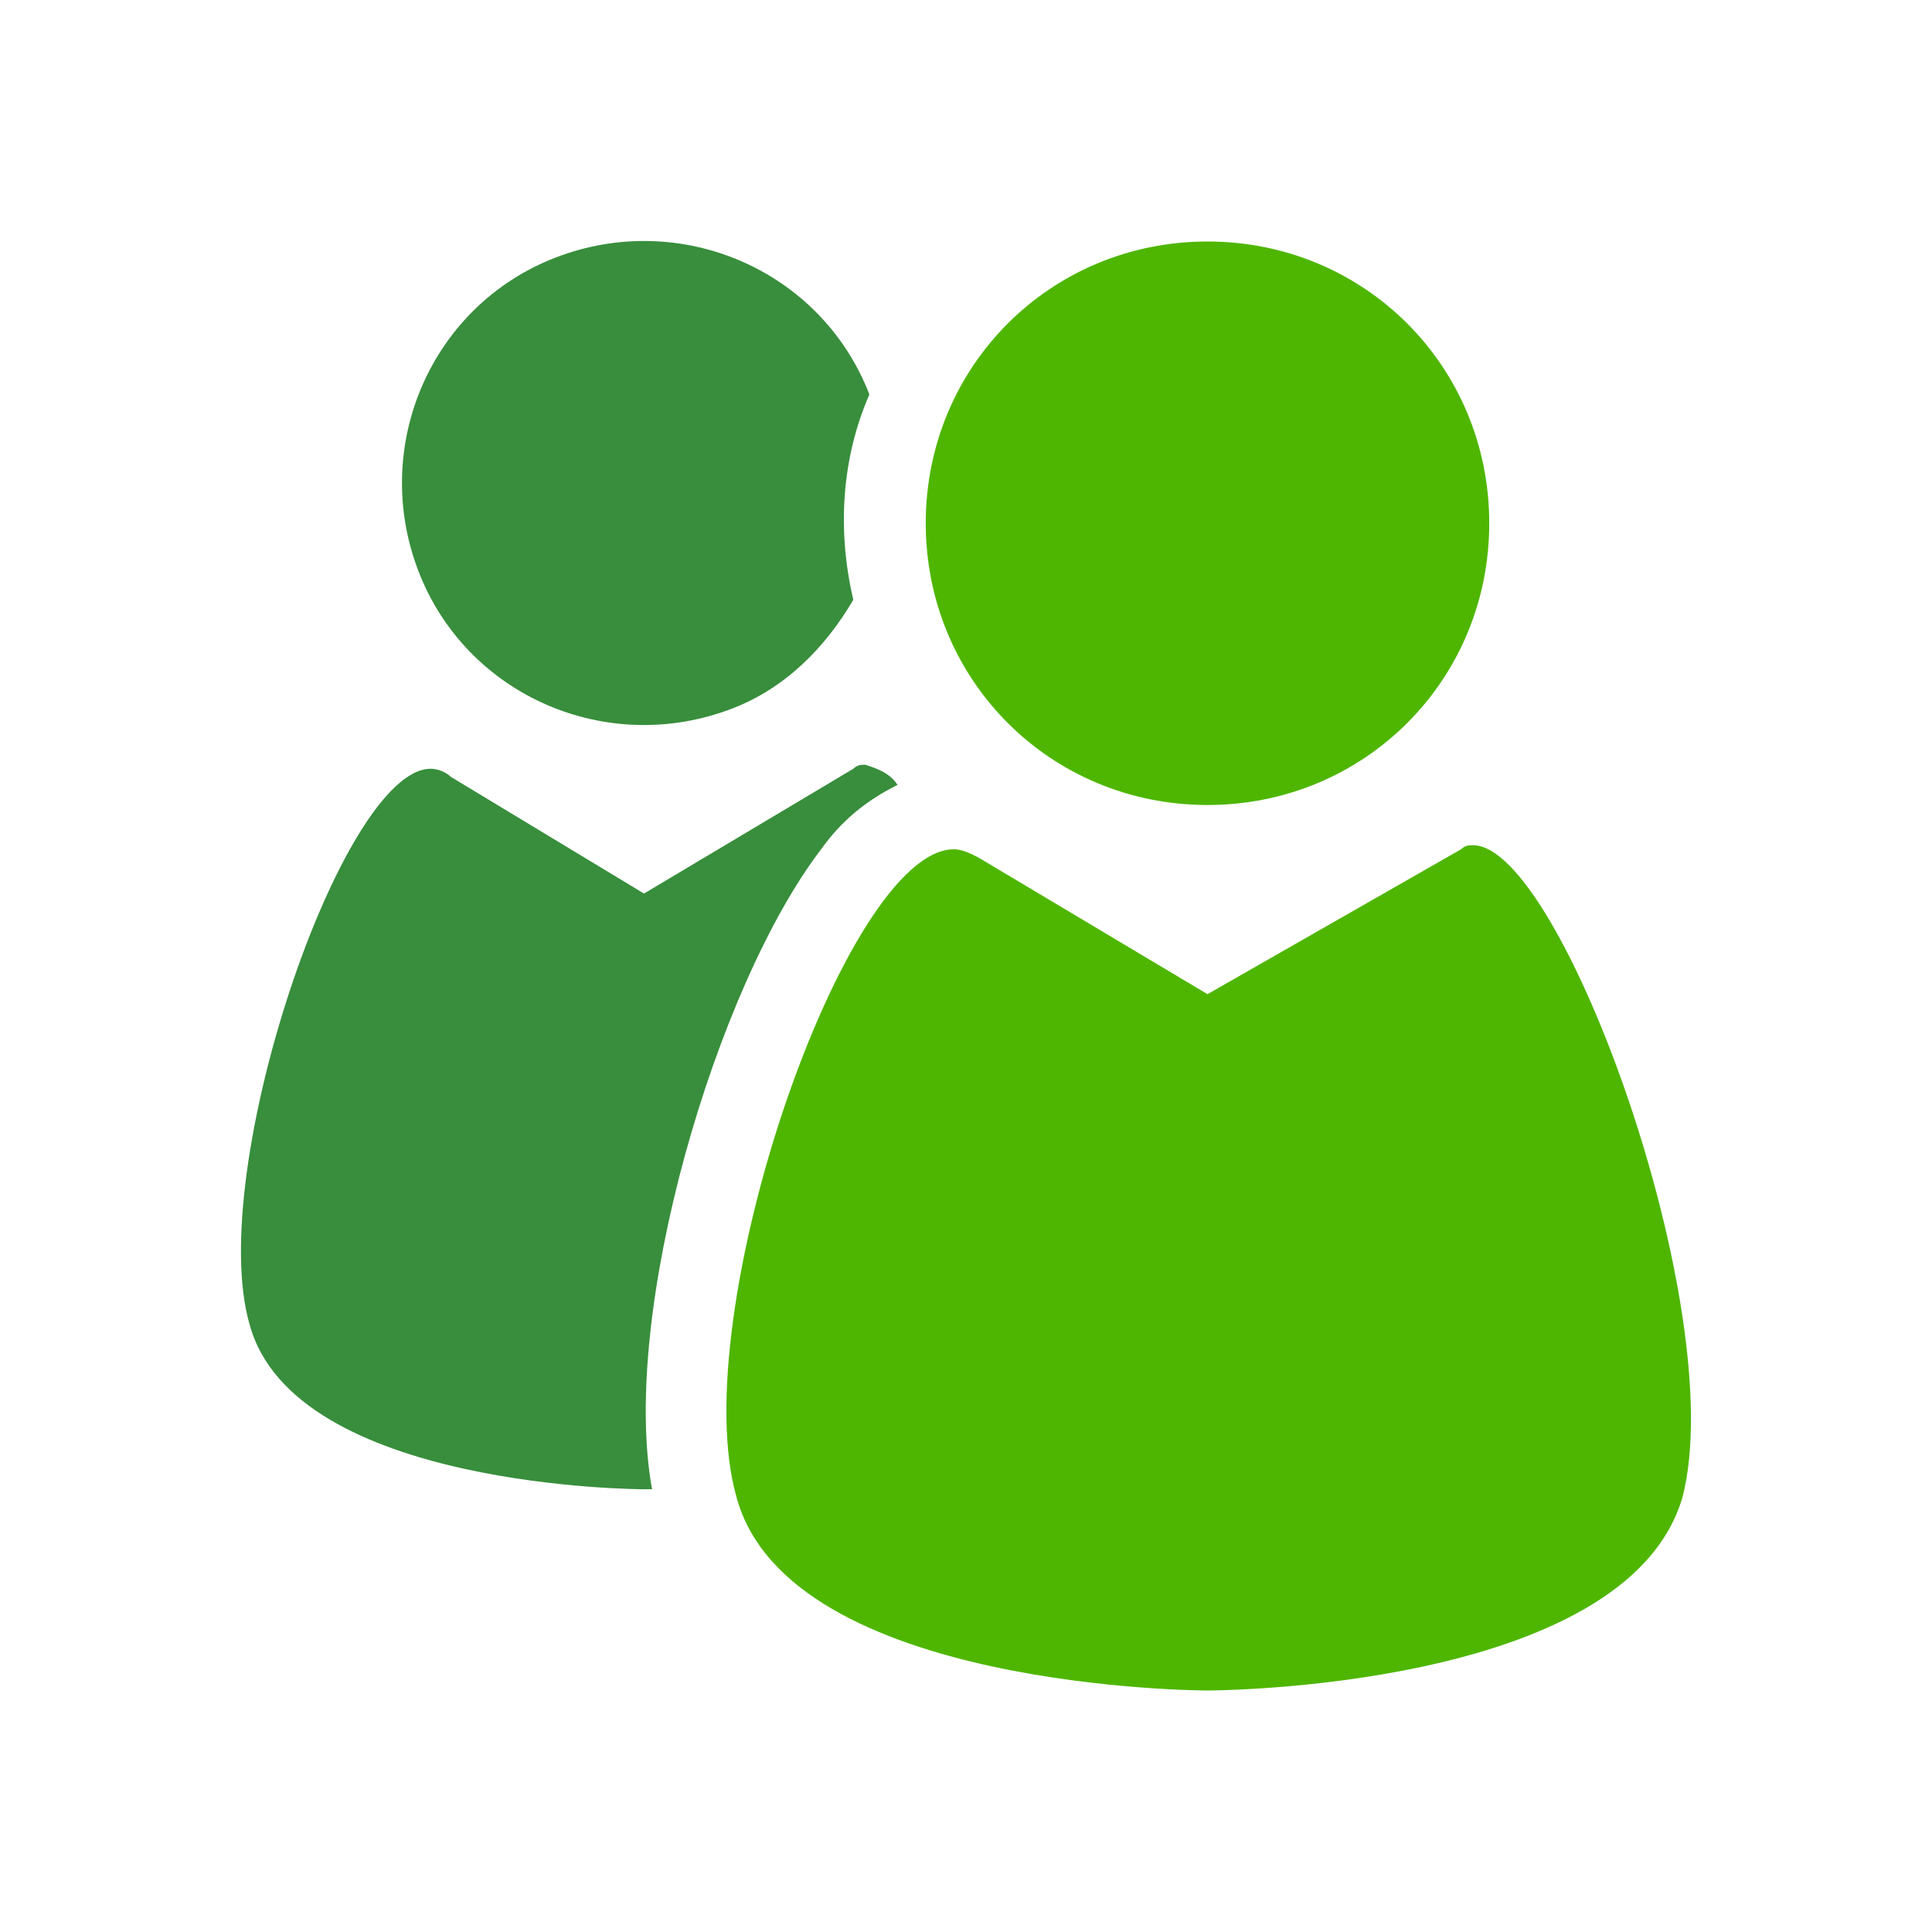<svg height="48" viewBox="0 0 48 48" width="48" xmlns="http://www.w3.org/2000/svg"><path d="m36.3 21.1-6.3 3.6-5.7-3.4c-.2-.1-.4-.2-.6-.2-2.7 0-6.7 11.6-5.4 16.1 1.3 4.8 11.7 4.8 11.7 4.8s10.4 0 11.8-4.8c1.2-4.6-3-16.2-5.2-16.2-.1 0-.2 0-.3.1z" fill="#4eb600"/><path d="m30 6c-3.9 0-7 3.1-7 7s3.1 7 7 7 7-3.1 7-7-3.1-7-7-7z" fill="#4eb600"/><g fill="#388e3c"><path d="m21.2 14.9c-.4-1.7-.3-3.5.4-5.1-1.2-3.1-4.7-4.6-7.8-3.4s-4.6 4.7-3.4 7.8 4.7 4.6 7.8 3.4c1.3-.5 2.3-1.5 3-2.7z"/><path d="m20.4 21.1c.5-.7 1.1-1.2 1.9-1.6-.2-.3-.5-.4-.8-.5-.1 0-.2 0-.3.1l-5.2 3.1-4.8-2.9c-.1-.1-.3-.2-.5-.2-2.2 0-5.6 10-4.5 13.8 1.1 4.1 9.8 4.1 9.8 4.1h.2c-.8-4.4 1.6-12.5 4.2-15.9z"/></g></svg>
